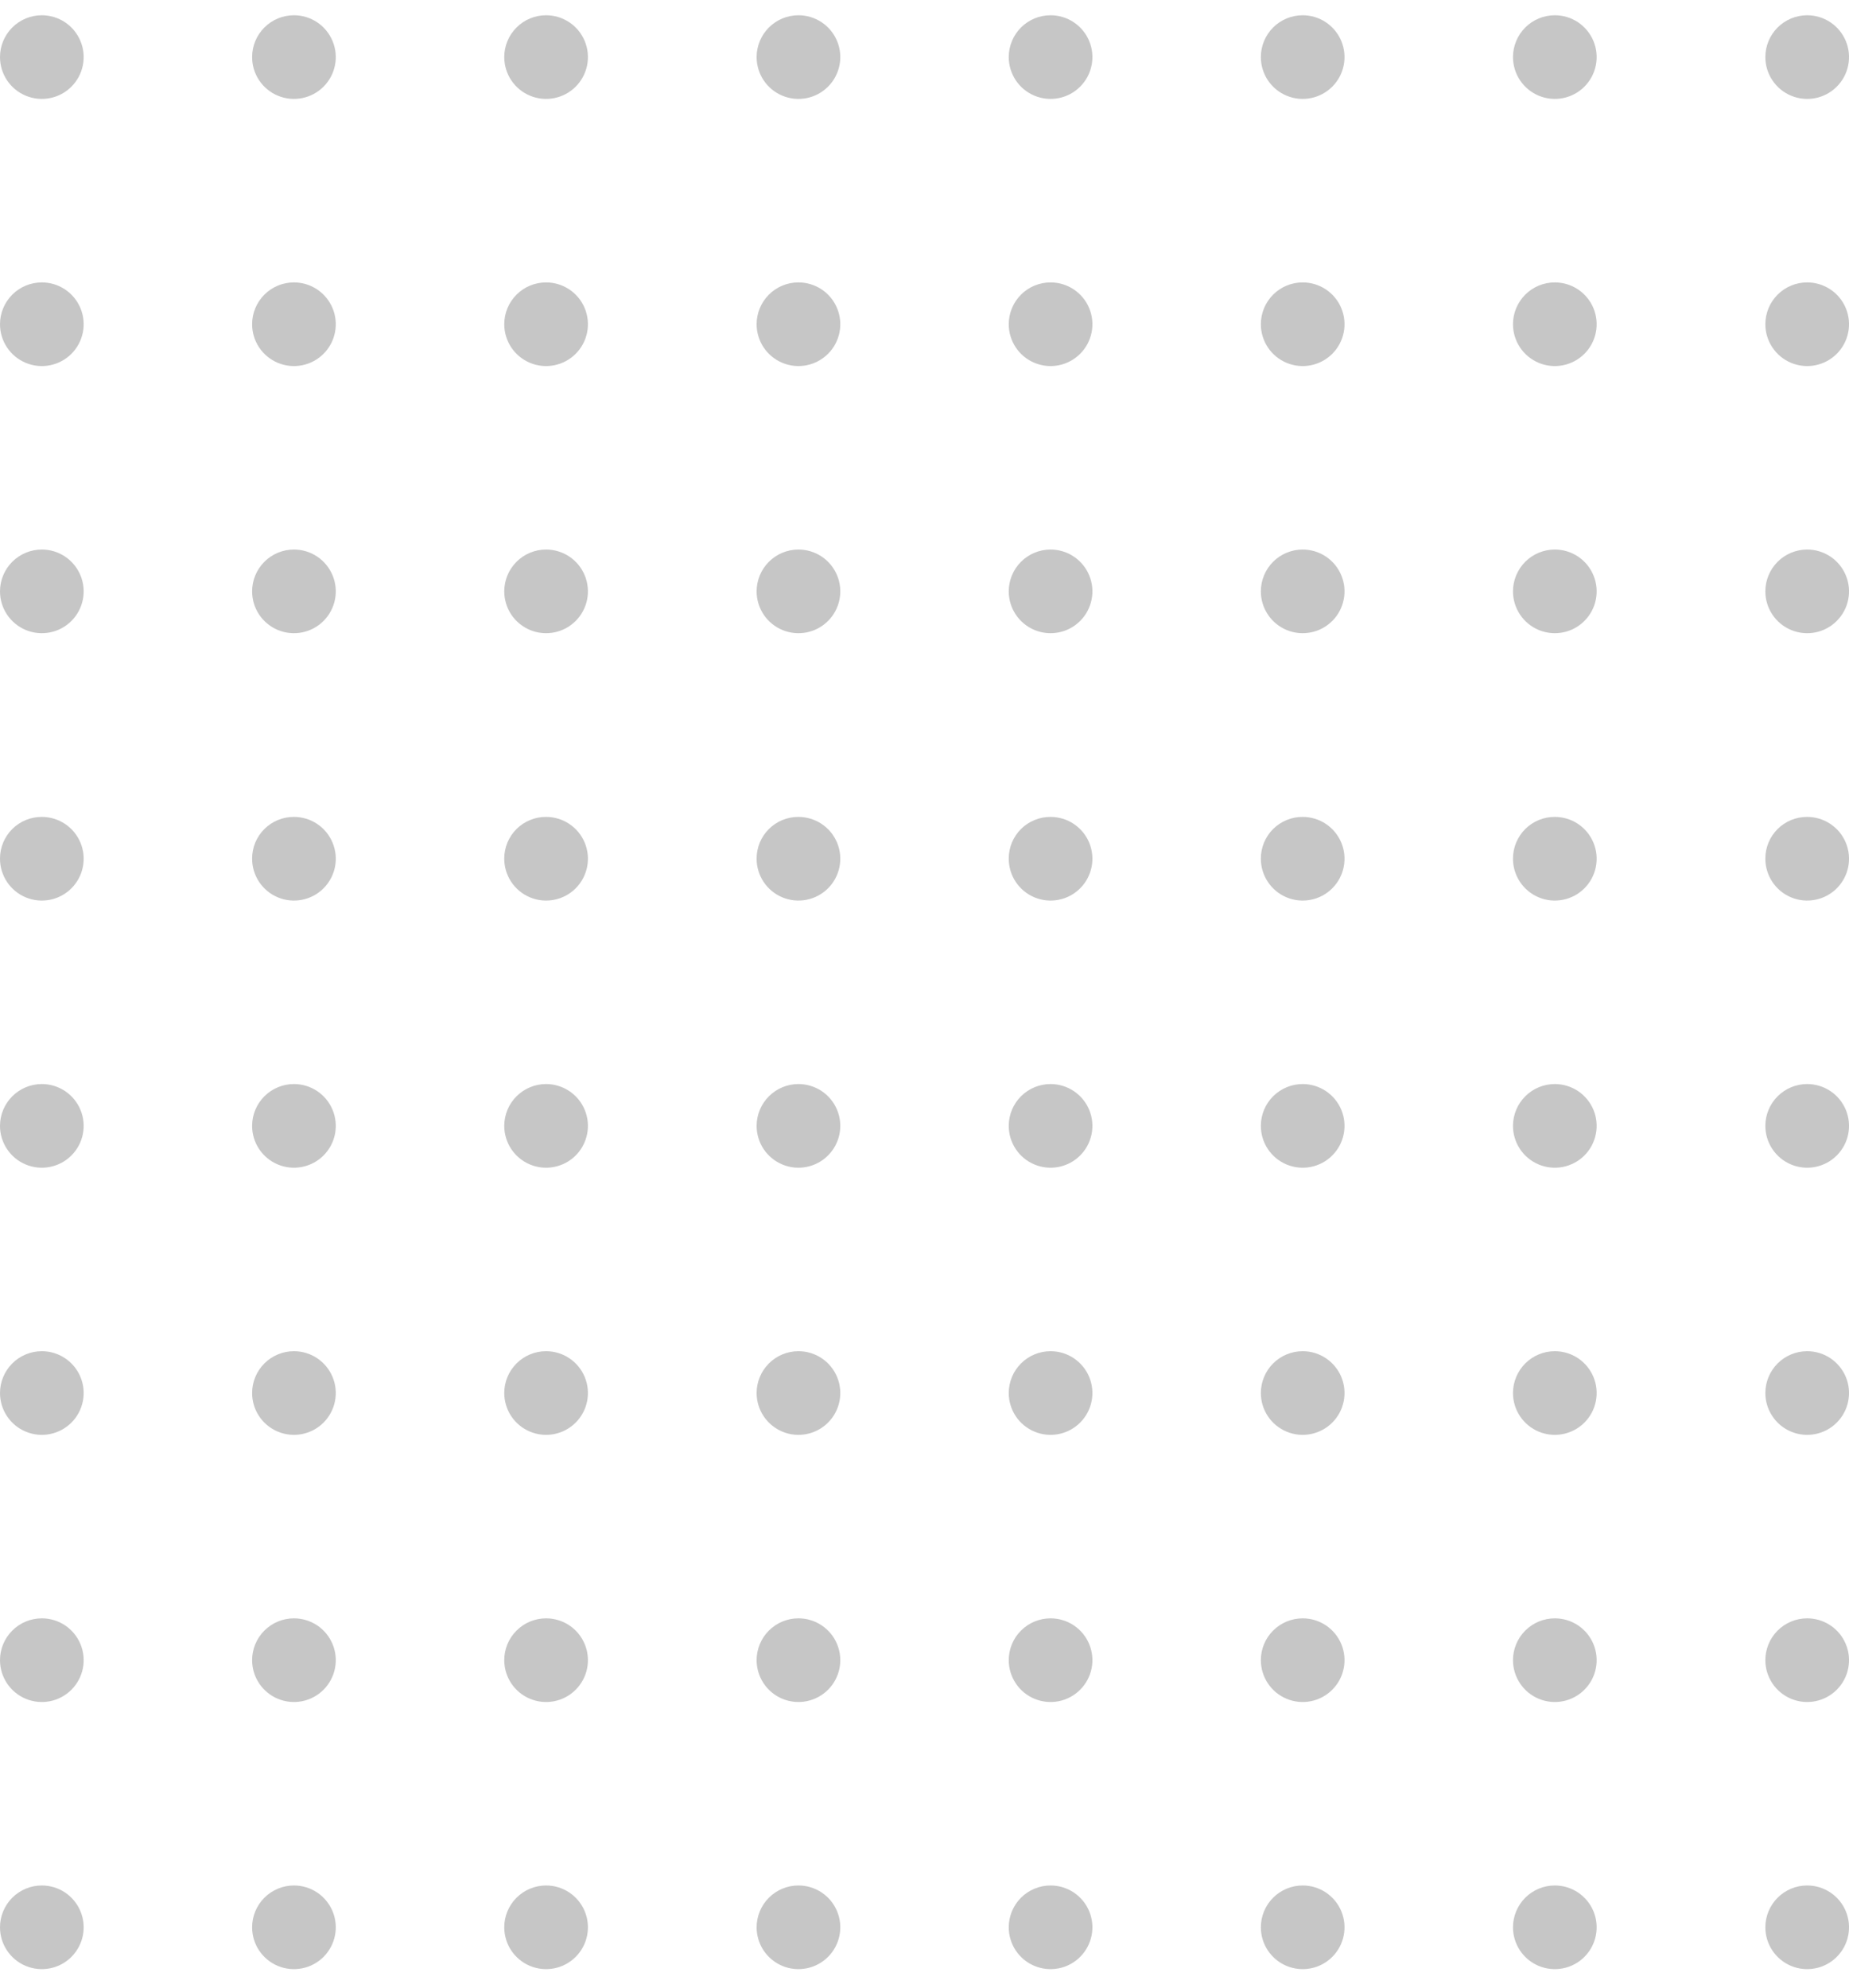 <svg width="80" height="86" viewBox="0 0 80 86" fill="none" xmlns="http://www.w3.org/2000/svg">
<path d="M78.181 81.58C78.539 81.578 78.89 81.682 79.189 81.88C79.488 82.078 79.722 82.36 79.86 82.69C79.999 83.021 80.036 83.385 79.967 83.737C79.899 84.089 79.727 84.412 79.474 84.666C79.222 84.92 78.899 85.094 78.548 85.164C78.196 85.235 77.832 85.2 77.501 85.063C77.169 84.926 76.886 84.694 76.687 84.397C76.487 84.099 76.381 83.748 76.381 83.39C76.381 82.912 76.57 82.453 76.907 82.114C77.245 81.774 77.703 81.582 78.181 81.58Z" fill="#C6C6C6"/>
<path d="M78.181 70.022C78.539 70.019 78.89 70.124 79.189 70.322C79.488 70.519 79.722 70.801 79.86 71.132C79.999 71.462 80.036 71.827 79.967 72.178C79.899 72.53 79.727 72.854 79.474 73.108C79.222 73.362 78.899 73.535 78.548 73.606C78.196 73.677 77.832 73.641 77.501 73.505C77.169 73.368 76.886 73.136 76.687 72.838C76.487 72.54 76.381 72.19 76.381 71.832C76.381 71.353 76.57 70.894 76.907 70.555C77.245 70.216 77.703 70.024 78.181 70.022Z" fill="#C6C6C6"/>
<path d="M78.181 58.463C78.539 58.461 78.89 58.565 79.189 58.763C79.488 58.961 79.722 59.243 79.86 59.573C79.999 59.904 80.036 60.268 79.967 60.62C79.899 60.972 79.727 61.295 79.474 61.549C79.222 61.803 78.899 61.977 78.548 62.047C78.196 62.118 77.832 62.083 77.501 61.946C77.169 61.809 76.886 61.577 76.687 61.279C76.487 60.982 76.381 60.631 76.381 60.273C76.381 59.795 76.57 59.336 76.907 58.997C77.245 58.657 77.703 58.466 78.181 58.463Z" fill="#C6C6C6"/>
<path d="M78.181 46.904C78.54 46.903 78.891 47.007 79.19 47.205C79.489 47.403 79.723 47.686 79.861 48.017C79.999 48.348 80.036 48.713 79.967 49.065C79.897 49.417 79.725 49.74 79.471 49.994C79.217 50.248 78.894 50.421 78.541 50.49C78.189 50.56 77.825 50.523 77.494 50.385C77.162 50.246 76.88 50.013 76.682 49.714C76.484 49.415 76.379 49.063 76.381 48.704C76.383 48.228 76.574 47.772 76.911 47.435C77.248 47.098 77.704 46.907 78.181 46.904Z" fill="#C6C6C6"/>
<path d="M78.181 35.346C78.54 35.344 78.891 35.449 79.19 35.647C79.489 35.845 79.723 36.127 79.861 36.458C79.999 36.79 80.036 37.154 79.967 37.506C79.897 37.858 79.725 38.182 79.471 38.436C79.217 38.689 78.894 38.862 78.541 38.931C78.189 39.001 77.825 38.964 77.494 38.826C77.162 38.688 76.88 38.454 76.682 38.155C76.484 37.856 76.379 37.505 76.381 37.146C76.381 36.668 76.57 36.211 76.908 35.873C77.246 35.535 77.704 35.346 78.181 35.346Z" fill="#C6C6C6"/>
<path d="M78.181 23.777C78.539 23.775 78.89 23.88 79.189 24.077C79.488 24.275 79.722 24.557 79.86 24.888C79.999 25.218 80.036 25.582 79.967 25.934C79.899 26.286 79.727 26.609 79.474 26.863C79.222 27.118 78.899 27.291 78.548 27.362C78.196 27.432 77.832 27.397 77.501 27.26C77.169 27.124 76.886 26.892 76.687 26.594C76.487 26.296 76.381 25.946 76.381 25.587C76.381 25.109 76.57 24.65 76.907 24.311C77.245 23.972 77.703 23.78 78.181 23.777Z" fill="#C6C6C6"/>
<path d="M78.181 12.219C78.539 12.217 78.89 12.321 79.189 12.519C79.488 12.716 79.722 12.998 79.86 13.329C79.999 13.66 80.036 14.024 79.967 14.376C79.899 14.727 79.727 15.051 79.474 15.305C79.222 15.559 78.899 15.732 78.548 15.803C78.196 15.874 77.832 15.838 77.501 15.702C77.169 15.565 76.886 15.333 76.687 15.035C76.487 14.737 76.381 14.387 76.381 14.029C76.381 13.55 76.57 13.091 76.907 12.752C77.245 12.413 77.703 12.221 78.181 12.219Z" fill="#C6C6C6"/>
<path d="M78.181 0.66C78.539 0.658 78.89 0.763 79.189 0.96C79.488 1.158 79.722 1.44 79.86 1.771C79.999 2.101 80.036 2.465 79.967 2.817C79.899 3.169 79.727 3.492 79.474 3.746C79.222 4.001 78.899 4.174 78.548 4.245C78.196 4.315 77.832 4.28 77.501 4.143C77.169 4.007 76.886 3.775 76.687 3.477C76.487 3.179 76.381 2.829 76.381 2.47C76.381 1.992 76.57 1.533 76.907 1.194C77.245 0.855 77.703 0.663 78.181 0.66Z" fill="#C6C6C6"/>
<path d="M67.272 81.58C67.63 81.58 67.98 81.686 68.278 81.885C68.575 82.084 68.807 82.367 68.944 82.697C69.081 83.028 69.117 83.392 69.047 83.743C68.977 84.094 68.805 84.417 68.552 84.67C68.299 84.923 67.976 85.096 67.625 85.165C67.274 85.235 66.91 85.199 66.579 85.062C66.249 84.925 65.966 84.693 65.767 84.396C65.568 84.098 65.462 83.748 65.462 83.39C65.462 82.91 65.653 82.45 65.992 82.11C66.332 81.771 66.792 81.58 67.272 81.58Z" fill="#C6C6C6"/>
<path d="M67.272 70.022C67.63 70.022 67.98 70.128 68.278 70.326C68.575 70.525 68.807 70.808 68.944 71.139C69.081 71.47 69.117 71.834 69.047 72.185C68.977 72.536 68.805 72.858 68.552 73.111C68.299 73.365 67.976 73.537 67.625 73.607C67.274 73.677 66.91 73.641 66.579 73.504C66.249 73.367 65.966 73.135 65.767 72.837C65.568 72.539 65.462 72.189 65.462 71.832C65.462 71.351 65.653 70.891 65.992 70.552C66.332 70.212 66.792 70.022 67.272 70.022Z" fill="#C6C6C6"/>
<path d="M67.272 58.463C67.63 58.463 67.98 58.569 68.278 58.768C68.575 58.967 68.807 59.25 68.944 59.58C69.081 59.911 69.117 60.275 69.047 60.626C68.977 60.977 68.805 61.3 68.552 61.553C68.299 61.806 67.976 61.978 67.625 62.048C67.274 62.118 66.91 62.082 66.579 61.945C66.249 61.808 65.966 61.576 65.767 61.279C65.568 60.981 65.462 60.631 65.462 60.273C65.462 59.793 65.653 59.333 65.992 58.993C66.332 58.654 66.792 58.463 67.272 58.463Z" fill="#C6C6C6"/>
<path d="M67.272 46.904C67.63 46.904 67.981 47.011 68.279 47.21C68.576 47.41 68.808 47.693 68.945 48.024C69.082 48.355 69.117 48.72 69.046 49.071C68.976 49.423 68.802 49.745 68.548 49.998C68.294 50.251 67.971 50.422 67.619 50.491C67.267 50.56 66.903 50.522 66.572 50.384C66.242 50.245 65.96 50.012 65.762 49.713C65.564 49.414 65.46 49.063 65.462 48.704C65.465 48.226 65.656 47.768 65.996 47.431C66.335 47.094 66.794 46.904 67.272 46.904Z" fill="#C6C6C6"/>
<path d="M67.272 35.346C67.63 35.346 67.981 35.452 68.279 35.651C68.576 35.851 68.808 36.134 68.945 36.465C69.082 36.797 69.117 37.161 69.046 37.513C68.976 37.864 68.802 38.186 68.548 38.439C68.294 38.692 67.971 38.864 67.619 38.932C67.267 39.001 66.903 38.964 66.572 38.825C66.242 38.687 65.96 38.453 65.762 38.154C65.564 37.855 65.46 37.504 65.462 37.146C65.462 36.908 65.509 36.674 65.6 36.455C65.691 36.236 65.825 36.037 65.993 35.869C66.161 35.702 66.361 35.57 66.58 35.48C66.8 35.39 67.035 35.344 67.272 35.346Z" fill="#C6C6C6"/>
<path d="M67.272 23.777C67.63 23.777 67.98 23.883 68.278 24.082C68.575 24.281 68.807 24.564 68.944 24.895C69.081 25.225 69.117 25.589 69.047 25.94C68.977 26.291 68.805 26.614 68.552 26.867C68.299 27.12 67.976 27.293 67.625 27.362C67.274 27.432 66.91 27.396 66.579 27.259C66.249 27.122 65.966 26.89 65.767 26.593C65.568 26.295 65.462 25.945 65.462 25.587C65.462 25.107 65.653 24.647 65.992 24.307C66.332 23.968 66.792 23.777 67.272 23.777Z" fill="#C6C6C6"/>
<path d="M67.272 12.219C67.63 12.219 67.98 12.325 68.278 12.524C68.575 12.723 68.807 13.005 68.944 13.336C69.081 13.667 69.117 14.031 69.047 14.382C68.977 14.733 68.805 15.056 68.552 15.309C68.299 15.562 67.976 15.734 67.625 15.804C67.274 15.874 66.91 15.838 66.579 15.701C66.249 15.564 65.966 15.332 65.767 15.034C65.568 14.737 65.462 14.387 65.462 14.029C65.462 13.549 65.653 13.088 65.992 12.749C66.332 12.409 66.792 12.219 67.272 12.219Z" fill="#C6C6C6"/>
<path d="M67.272 0.66C67.63 0.66 67.98 0.766 68.278 0.965C68.575 1.164 68.807 1.447 68.944 1.778C69.081 2.108 69.117 2.472 69.047 2.823C68.977 3.174 68.805 3.497 68.552 3.75C68.299 4.003 67.976 4.176 67.625 4.245C67.274 4.315 66.91 4.279 66.579 4.142C66.249 4.005 65.966 3.773 65.767 3.476C65.568 3.178 65.462 2.828 65.462 2.47C65.462 1.99 65.653 1.53 65.992 1.19C66.332 0.851 66.792 0.66 67.272 0.66V0.66Z" fill="#C6C6C6"/>
<path d="M56.363 81.58C56.721 81.58 57.071 81.686 57.368 81.885C57.666 82.084 57.898 82.367 58.035 82.697C58.172 83.028 58.208 83.392 58.138 83.743C58.068 84.094 57.896 84.417 57.643 84.67C57.389 84.923 57.067 85.096 56.716 85.165C56.365 85.235 56.001 85.199 55.67 85.062C55.339 84.925 55.057 84.693 54.858 84.396C54.659 84.098 54.553 83.748 54.553 83.39C54.553 82.91 54.743 82.45 55.083 82.11C55.422 81.771 55.883 81.58 56.363 81.58Z" fill="#C6C6C6"/>
<path d="M56.363 70.022C56.721 70.022 57.071 70.128 57.368 70.326C57.666 70.525 57.898 70.808 58.035 71.139C58.172 71.47 58.208 71.834 58.138 72.185C58.068 72.536 57.896 72.858 57.643 73.111C57.389 73.365 57.067 73.537 56.716 73.607C56.365 73.677 56.001 73.641 55.67 73.504C55.339 73.367 55.057 73.135 54.858 72.837C54.659 72.539 54.553 72.189 54.553 71.832C54.553 71.351 54.743 70.891 55.083 70.552C55.422 70.212 55.883 70.022 56.363 70.022Z" fill="#C6C6C6"/>
<path d="M56.363 58.463C56.721 58.463 57.071 58.569 57.368 58.768C57.666 58.967 57.898 59.25 58.035 59.58C58.172 59.911 58.208 60.275 58.138 60.626C58.068 60.977 57.896 61.3 57.643 61.553C57.389 61.806 57.067 61.978 56.716 62.048C56.365 62.118 56.001 62.082 55.67 61.945C55.339 61.808 55.057 61.576 54.858 61.279C54.659 60.981 54.553 60.631 54.553 60.273C54.553 59.793 54.743 59.333 55.083 58.993C55.422 58.654 55.883 58.463 56.363 58.463Z" fill="#C6C6C6"/>
<path d="M56.363 46.904C56.721 46.904 57.072 47.011 57.369 47.21C57.667 47.41 57.899 47.693 58.036 48.024C58.173 48.355 58.208 48.72 58.137 49.071C58.067 49.423 57.893 49.745 57.639 49.998C57.385 50.251 57.062 50.422 56.71 50.491C56.358 50.56 55.994 50.522 55.663 50.384C55.333 50.245 55.051 50.012 54.853 49.713C54.655 49.414 54.551 49.063 54.553 48.704C54.555 48.226 54.747 47.768 55.086 47.431C55.426 47.094 55.884 46.904 56.363 46.904Z" fill="#C6C6C6"/>
<path d="M56.363 35.346C56.721 35.346 57.072 35.452 57.369 35.651C57.667 35.851 57.899 36.134 58.036 36.465C58.173 36.797 58.208 37.161 58.137 37.513C58.067 37.864 57.893 38.186 57.639 38.439C57.385 38.692 57.062 38.864 56.71 38.932C56.358 39.001 55.994 38.964 55.663 38.825C55.333 38.687 55.051 38.453 54.853 38.154C54.655 37.855 54.551 37.504 54.553 37.146C54.553 36.908 54.6 36.674 54.691 36.455C54.782 36.236 54.915 36.037 55.084 35.869C55.252 35.702 55.451 35.57 55.671 35.48C55.89 35.39 56.126 35.344 56.363 35.346Z" fill="#C6C6C6"/>
<path d="M56.363 23.777C56.721 23.777 57.071 23.883 57.368 24.082C57.666 24.281 57.898 24.564 58.035 24.895C58.172 25.225 58.208 25.589 58.138 25.94C58.068 26.291 57.896 26.614 57.643 26.867C57.389 27.12 57.067 27.293 56.716 27.362C56.365 27.432 56.001 27.396 55.67 27.259C55.339 27.122 55.057 26.89 54.858 26.593C54.659 26.295 54.553 25.945 54.553 25.587C54.553 25.107 54.743 24.647 55.083 24.307C55.422 23.968 55.883 23.777 56.363 23.777Z" fill="#C6C6C6"/>
<path d="M56.363 12.219C56.721 12.219 57.071 12.325 57.368 12.524C57.666 12.723 57.898 13.005 58.035 13.336C58.172 13.667 58.208 14.031 58.138 14.382C58.068 14.733 57.896 15.056 57.643 15.309C57.389 15.562 57.067 15.734 56.716 15.804C56.365 15.874 56.001 15.838 55.67 15.701C55.339 15.564 55.057 15.332 54.858 15.034C54.659 14.737 54.553 14.387 54.553 14.029C54.553 13.549 54.743 13.088 55.083 12.749C55.422 12.409 55.883 12.219 56.363 12.219Z" fill="#C6C6C6"/>
<path d="M56.363 0.66C56.721 0.66 57.071 0.766 57.368 0.965C57.666 1.164 57.898 1.447 58.035 1.778C58.172 2.108 58.208 2.472 58.138 2.823C58.068 3.174 57.896 3.497 57.643 3.75C57.389 4.003 57.067 4.176 56.716 4.245C56.365 4.315 56.001 4.279 55.67 4.142C55.339 4.005 55.057 3.773 54.858 3.476C54.659 3.178 54.553 2.828 54.553 2.47C54.553 1.99 54.743 1.53 55.083 1.19C55.422 0.851 55.883 0.66 56.363 0.66V0.66Z" fill="#C6C6C6"/>
<path d="M45.455 81.58C45.812 81.58 46.163 81.686 46.46 81.885C46.758 82.084 46.99 82.367 47.127 82.697C47.264 83.028 47.3 83.392 47.23 83.743C47.16 84.094 46.987 84.417 46.734 84.67C46.481 84.923 46.159 85.096 45.808 85.165C45.456 85.235 45.093 85.199 44.762 85.062C44.431 84.925 44.148 84.693 43.95 84.396C43.751 84.098 43.645 83.748 43.645 83.39C43.645 82.91 43.835 82.45 44.175 82.11C44.514 81.771 44.974 81.58 45.455 81.58Z" fill="#C6C6C6"/>
<path d="M45.455 70.022C45.812 70.022 46.163 70.128 46.46 70.326C46.758 70.525 46.99 70.808 47.127 71.139C47.264 71.47 47.3 71.834 47.23 72.185C47.16 72.536 46.987 72.858 46.734 73.111C46.481 73.365 46.159 73.537 45.808 73.607C45.456 73.677 45.093 73.641 44.762 73.504C44.431 73.367 44.148 73.135 43.95 72.837C43.751 72.539 43.645 72.189 43.645 71.832C43.645 71.351 43.835 70.891 44.175 70.552C44.514 70.212 44.974 70.022 45.455 70.022Z" fill="#C6C6C6"/>
<path d="M45.455 58.463C45.812 58.463 46.163 58.569 46.46 58.768C46.758 58.967 46.99 59.25 47.127 59.58C47.264 59.911 47.3 60.275 47.23 60.626C47.16 60.977 46.987 61.3 46.734 61.553C46.481 61.806 46.159 61.978 45.808 62.048C45.456 62.118 45.093 62.082 44.762 61.945C44.431 61.808 44.148 61.576 43.95 61.279C43.751 60.981 43.645 60.631 43.645 60.273C43.645 59.793 43.835 59.333 44.175 58.993C44.514 58.654 44.974 58.463 45.455 58.463Z" fill="#C6C6C6"/>
<path d="M45.455 46.904C45.813 46.904 46.163 47.011 46.461 47.21C46.759 47.41 46.991 47.693 47.128 48.024C47.264 48.355 47.3 48.72 47.229 49.071C47.158 49.423 46.985 49.745 46.731 49.998C46.477 50.251 46.153 50.422 45.801 50.491C45.45 50.56 45.086 50.522 44.755 50.384C44.424 50.245 44.142 50.012 43.945 49.713C43.747 49.414 43.643 49.063 43.645 48.704C43.647 48.226 43.839 47.768 44.178 47.431C44.517 47.094 44.976 46.904 45.455 46.904Z" fill="#C6C6C6"/>
<path d="M45.455 35.346C45.813 35.346 46.163 35.452 46.461 35.651C46.759 35.851 46.991 36.134 47.128 36.465C47.264 36.797 47.3 37.161 47.229 37.513C47.158 37.864 46.985 38.186 46.731 38.439C46.477 38.692 46.153 38.864 45.801 38.932C45.45 39.001 45.086 38.964 44.755 38.825C44.424 38.687 44.142 38.453 43.945 38.154C43.747 37.855 43.643 37.504 43.645 37.146C43.645 36.908 43.691 36.674 43.782 36.455C43.874 36.236 44.007 36.037 44.175 35.869C44.343 35.702 44.543 35.57 44.763 35.48C44.982 35.39 45.217 35.344 45.455 35.346Z" fill="#C6C6C6"/>
<path d="M45.455 23.777C45.812 23.777 46.163 23.883 46.46 24.082C46.758 24.281 46.99 24.564 47.127 24.895C47.264 25.225 47.3 25.589 47.23 25.94C47.16 26.291 46.987 26.614 46.734 26.867C46.481 27.12 46.159 27.293 45.808 27.362C45.456 27.432 45.093 27.396 44.762 27.259C44.431 27.122 44.148 26.89 43.95 26.593C43.751 26.295 43.645 25.945 43.645 25.587C43.645 25.107 43.835 24.647 44.175 24.307C44.514 23.968 44.974 23.777 45.455 23.777Z" fill="#C6C6C6"/>
<path d="M45.455 12.219C45.812 12.219 46.163 12.325 46.46 12.524C46.758 12.723 46.99 13.005 47.127 13.336C47.264 13.667 47.3 14.031 47.23 14.382C47.16 14.733 46.987 15.056 46.734 15.309C46.481 15.562 46.159 15.734 45.808 15.804C45.456 15.874 45.093 15.838 44.762 15.701C44.431 15.564 44.148 15.332 43.95 15.034C43.751 14.737 43.645 14.387 43.645 14.029C43.645 13.549 43.835 13.088 44.175 12.749C44.514 12.409 44.974 12.219 45.455 12.219Z" fill="#C6C6C6"/>
<path d="M45.455 0.66C45.812 0.66 46.163 0.766 46.46 0.965C46.758 1.164 46.99 1.447 47.127 1.778C47.264 2.108 47.3 2.472 47.23 2.823C47.16 3.174 46.987 3.497 46.734 3.75C46.481 4.003 46.159 4.176 45.808 4.245C45.456 4.315 45.093 4.279 44.762 4.142C44.431 4.005 44.148 3.773 43.95 3.476C43.751 3.178 43.645 2.828 43.645 2.47C43.645 1.99 43.835 1.53 44.175 1.19C44.514 0.851 44.974 0.66 45.455 0.66V0.66Z" fill="#C6C6C6"/>
<path d="M34.536 81.58C34.895 81.578 35.246 81.682 35.545 81.88C35.844 82.078 36.077 82.36 36.216 82.69C36.354 83.021 36.392 83.385 36.323 83.737C36.254 84.089 36.083 84.412 35.83 84.666C35.577 84.92 35.255 85.094 34.903 85.164C34.552 85.235 34.187 85.2 33.856 85.063C33.525 84.926 33.241 84.694 33.042 84.397C32.843 84.099 32.736 83.748 32.736 83.39C32.736 82.912 32.926 82.453 33.263 82.114C33.6 81.774 34.058 81.582 34.536 81.58Z" fill="#C6C6C6"/>
<path d="M34.536 70.022C34.895 70.019 35.246 70.124 35.545 70.322C35.844 70.519 36.077 70.801 36.216 71.132C36.354 71.462 36.392 71.827 36.323 72.178C36.254 72.53 36.083 72.854 35.83 73.108C35.577 73.362 35.255 73.535 34.903 73.606C34.552 73.677 34.187 73.641 33.856 73.505C33.525 73.368 33.241 73.136 33.042 72.838C32.843 72.54 32.736 72.19 32.736 71.832C32.736 71.353 32.926 70.894 33.263 70.555C33.6 70.216 34.058 70.024 34.536 70.022Z" fill="#C6C6C6"/>
<path d="M34.536 58.463C34.895 58.461 35.246 58.565 35.545 58.763C35.844 58.961 36.077 59.243 36.216 59.573C36.354 59.904 36.392 60.268 36.323 60.62C36.254 60.972 36.083 61.295 35.83 61.549C35.577 61.803 35.255 61.977 34.903 62.047C34.552 62.118 34.187 62.083 33.856 61.946C33.525 61.809 33.241 61.577 33.042 61.279C32.843 60.982 32.736 60.631 32.736 60.273C32.736 59.795 32.926 59.336 33.263 58.997C33.6 58.657 34.058 58.466 34.536 58.463Z" fill="#C6C6C6"/>
<path d="M34.536 46.904C34.895 46.903 35.246 47.007 35.546 47.205C35.845 47.403 36.078 47.686 36.217 48.017C36.355 48.348 36.392 48.713 36.322 49.065C36.252 49.417 36.08 49.74 35.826 49.994C35.572 50.248 35.249 50.421 34.897 50.49C34.545 50.56 34.18 50.523 33.849 50.385C33.518 50.246 33.235 50.013 33.037 49.714C32.839 49.415 32.734 49.063 32.736 48.704C32.739 48.228 32.929 47.772 33.267 47.435C33.603 47.098 34.06 46.907 34.536 46.904Z" fill="#C6C6C6"/>
<path d="M34.536 35.346C34.895 35.344 35.246 35.449 35.546 35.647C35.845 35.845 36.078 36.127 36.217 36.458C36.355 36.79 36.392 37.154 36.322 37.506C36.252 37.858 36.08 38.182 35.826 38.436C35.572 38.689 35.249 38.862 34.897 38.931C34.545 39.001 34.18 38.964 33.849 38.826C33.518 38.688 33.235 38.454 33.037 38.155C32.839 37.856 32.734 37.505 32.736 37.146C32.736 36.668 32.926 36.211 33.264 35.873C33.601 35.535 34.059 35.346 34.536 35.346Z" fill="#C6C6C6"/>
<path d="M34.536 23.777C34.895 23.775 35.246 23.88 35.545 24.077C35.844 24.275 36.077 24.557 36.216 24.888C36.354 25.218 36.392 25.582 36.323 25.934C36.254 26.286 36.083 26.609 35.83 26.863C35.577 27.118 35.255 27.291 34.903 27.362C34.552 27.432 34.187 27.397 33.856 27.26C33.525 27.124 33.241 26.892 33.042 26.594C32.843 26.296 32.736 25.946 32.736 25.587C32.736 25.109 32.926 24.65 33.263 24.311C33.6 23.972 34.058 23.78 34.536 23.777Z" fill="#C6C6C6"/>
<path d="M34.536 12.219C34.895 12.217 35.246 12.321 35.545 12.519C35.844 12.716 36.077 12.998 36.216 13.329C36.354 13.66 36.392 14.024 36.323 14.376C36.254 14.727 36.083 15.051 35.83 15.305C35.577 15.559 35.255 15.732 34.903 15.803C34.552 15.874 34.187 15.838 33.856 15.702C33.525 15.565 33.241 15.333 33.042 15.035C32.843 14.737 32.736 14.387 32.736 14.029C32.736 13.55 32.926 13.091 33.263 12.752C33.6 12.413 34.058 12.221 34.536 12.219Z" fill="#C6C6C6"/>
<path d="M34.536 0.66C34.895 0.658 35.246 0.763 35.545 0.96C35.844 1.158 36.077 1.44 36.216 1.771C36.354 2.101 36.392 2.465 36.323 2.817C36.254 3.169 36.083 3.492 35.83 3.746C35.577 4.001 35.255 4.174 34.903 4.245C34.552 4.315 34.187 4.28 33.856 4.143C33.525 4.007 33.241 3.775 33.042 3.477C32.843 3.179 32.736 2.829 32.736 2.47C32.736 1.992 32.926 1.533 33.263 1.194C33.6 0.855 34.058 0.663 34.536 0.66Z" fill="#C6C6C6"/>
<path d="M23.627 81.58C23.985 81.58 24.335 81.686 24.633 81.885C24.931 82.084 25.163 82.367 25.3 82.697C25.437 83.028 25.472 83.392 25.403 83.743C25.333 84.094 25.16 84.417 24.907 84.67C24.654 84.923 24.332 85.096 23.98 85.165C23.629 85.235 23.265 85.199 22.935 85.062C22.604 84.925 22.321 84.693 22.122 84.396C21.924 84.098 21.817 83.748 21.817 83.39C21.817 82.91 22.008 82.45 22.348 82.11C22.687 81.771 23.147 81.58 23.627 81.58Z" fill="#C6C6C6"/>
<path d="M23.627 70.022C23.985 70.022 24.335 70.128 24.633 70.326C24.931 70.525 25.163 70.808 25.3 71.139C25.437 71.47 25.472 71.834 25.403 72.185C25.333 72.536 25.16 72.858 24.907 73.111C24.654 73.365 24.332 73.537 23.98 73.607C23.629 73.677 23.265 73.641 22.935 73.504C22.604 73.367 22.321 73.135 22.122 72.837C21.924 72.539 21.817 72.189 21.817 71.832C21.817 71.351 22.008 70.891 22.348 70.552C22.687 70.212 23.147 70.022 23.627 70.022Z" fill="#C6C6C6"/>
<path d="M23.627 58.463C23.985 58.463 24.335 58.569 24.633 58.768C24.931 58.967 25.163 59.25 25.3 59.58C25.437 59.911 25.472 60.275 25.403 60.626C25.333 60.977 25.16 61.3 24.907 61.553C24.654 61.806 24.332 61.978 23.98 62.048C23.629 62.118 23.265 62.082 22.935 61.945C22.604 61.808 22.321 61.576 22.122 61.279C21.924 60.981 21.817 60.631 21.817 60.273C21.817 59.793 22.008 59.333 22.348 58.993C22.687 58.654 23.147 58.463 23.627 58.463Z" fill="#C6C6C6"/>
<path d="M23.627 46.904C23.986 46.904 24.336 47.011 24.634 47.21C24.932 47.41 25.164 47.693 25.301 48.024C25.437 48.355 25.473 48.72 25.402 49.071C25.331 49.423 25.158 49.745 24.904 49.998C24.65 50.251 24.326 50.422 23.974 50.491C23.623 50.56 23.258 50.522 22.928 50.384C22.597 50.245 22.315 50.012 22.118 49.713C21.92 49.414 21.815 49.063 21.817 48.704C21.82 48.226 22.012 47.768 22.351 47.431C22.69 47.094 23.149 46.904 23.627 46.904Z" fill="#C6C6C6"/>
<path d="M23.627 35.346C23.986 35.346 24.336 35.452 24.634 35.651C24.932 35.851 25.164 36.134 25.301 36.465C25.437 36.797 25.473 37.161 25.402 37.513C25.331 37.864 25.158 38.186 24.904 38.439C24.65 38.692 24.326 38.864 23.974 38.932C23.623 39.001 23.258 38.964 22.928 38.825C22.597 38.687 22.315 38.453 22.118 38.154C21.92 37.855 21.815 37.504 21.817 37.146C21.817 36.908 21.864 36.674 21.955 36.455C22.047 36.236 22.18 36.037 22.348 35.869C22.516 35.702 22.716 35.57 22.936 35.48C23.155 35.39 23.39 35.344 23.627 35.346Z" fill="#C6C6C6"/>
<path d="M23.627 23.777C23.985 23.777 24.335 23.883 24.633 24.082C24.931 24.281 25.163 24.564 25.3 24.895C25.437 25.225 25.472 25.589 25.403 25.94C25.333 26.291 25.16 26.614 24.907 26.867C24.654 27.12 24.332 27.293 23.98 27.362C23.629 27.432 23.265 27.396 22.935 27.259C22.604 27.122 22.321 26.89 22.122 26.593C21.924 26.295 21.817 25.945 21.817 25.587C21.817 25.107 22.008 24.647 22.348 24.307C22.687 23.968 23.147 23.777 23.627 23.777Z" fill="#C6C6C6"/>
<path d="M23.627 12.219C23.985 12.219 24.335 12.325 24.633 12.524C24.931 12.723 25.163 13.005 25.3 13.336C25.437 13.667 25.472 14.031 25.403 14.382C25.333 14.733 25.16 15.056 24.907 15.309C24.654 15.562 24.332 15.734 23.98 15.804C23.629 15.874 23.265 15.838 22.935 15.701C22.604 15.564 22.321 15.332 22.122 15.034C21.924 14.737 21.817 14.387 21.817 14.029C21.817 13.549 22.008 13.088 22.348 12.749C22.687 12.409 23.147 12.219 23.627 12.219Z" fill="#C6C6C6"/>
<path d="M23.627 0.66C23.985 0.66 24.335 0.766 24.633 0.965C24.931 1.164 25.163 1.447 25.3 1.778C25.437 2.108 25.472 2.472 25.403 2.823C25.333 3.174 25.16 3.497 24.907 3.75C24.654 4.003 24.332 4.176 23.98 4.245C23.629 4.315 23.265 4.279 22.935 4.142C22.604 4.005 22.321 3.773 22.122 3.476C21.924 3.178 21.817 2.828 21.817 2.47C21.817 1.99 22.008 1.53 22.348 1.19C22.687 0.851 23.147 0.66 23.627 0.66V0.66Z" fill="#C6C6C6"/>
<path d="M12.718 81.58C13.076 81.58 13.426 81.686 13.724 81.885C14.021 82.084 14.253 82.367 14.39 82.697C14.527 83.028 14.563 83.392 14.493 83.743C14.424 84.094 14.251 84.417 13.998 84.67C13.745 84.923 13.422 85.096 13.071 85.165C12.72 85.235 12.356 85.199 12.025 85.062C11.695 84.925 11.412 84.693 11.213 84.396C11.014 84.098 10.908 83.748 10.908 83.39C10.908 82.91 11.099 82.45 11.438 82.11C11.778 81.771 12.238 81.58 12.718 81.58Z" fill="#C6C6C6"/>
<path d="M12.718 70.022C13.076 70.022 13.426 70.128 13.724 70.326C14.021 70.525 14.253 70.808 14.39 71.139C14.527 71.47 14.563 71.834 14.493 72.185C14.424 72.536 14.251 72.858 13.998 73.111C13.745 73.365 13.422 73.537 13.071 73.607C12.72 73.677 12.356 73.641 12.025 73.504C11.695 73.367 11.412 73.135 11.213 72.837C11.014 72.539 10.908 72.189 10.908 71.832C10.908 71.351 11.099 70.891 11.438 70.552C11.778 70.212 12.238 70.022 12.718 70.022Z" fill="#C6C6C6"/>
<path d="M12.718 58.463C13.076 58.463 13.426 58.569 13.724 58.768C14.021 58.967 14.253 59.25 14.39 59.58C14.527 59.911 14.563 60.275 14.493 60.626C14.424 60.977 14.251 61.3 13.998 61.553C13.745 61.806 13.422 61.978 13.071 62.048C12.72 62.118 12.356 62.082 12.025 61.945C11.695 61.808 11.412 61.576 11.213 61.279C11.014 60.981 10.908 60.631 10.908 60.273C10.908 59.793 11.099 59.333 11.438 58.993C11.778 58.654 12.238 58.463 12.718 58.463Z" fill="#C6C6C6"/>
<path d="M12.718 46.904C13.077 46.904 13.427 47.011 13.725 47.21C14.023 47.41 14.255 47.693 14.391 48.024C14.528 48.355 14.563 48.72 14.493 49.071C14.422 49.423 14.249 49.745 13.995 49.998C13.74 50.251 13.417 50.422 13.065 50.491C12.713 50.56 12.349 50.522 12.019 50.384C11.688 50.245 11.406 50.012 11.208 49.713C11.011 49.414 10.906 49.063 10.908 48.704C10.911 48.226 11.103 47.768 11.442 47.431C11.781 47.094 12.24 46.904 12.718 46.904Z" fill="#C6C6C6"/>
<path d="M12.718 35.346C13.077 35.346 13.427 35.452 13.725 35.651C14.023 35.851 14.255 36.134 14.391 36.465C14.528 36.797 14.563 37.161 14.493 37.513C14.422 37.864 14.249 38.186 13.995 38.439C13.74 38.692 13.417 38.864 13.065 38.932C12.713 39.001 12.349 38.964 12.019 38.825C11.688 38.687 11.406 38.453 11.208 38.154C11.011 37.855 10.906 37.504 10.908 37.146C10.908 36.908 10.955 36.674 11.046 36.455C11.137 36.236 11.271 36.037 11.439 35.869C11.607 35.702 11.807 35.57 12.026 35.48C12.246 35.39 12.481 35.344 12.718 35.346Z" fill="#C6C6C6"/>
<path d="M12.718 23.777C13.076 23.777 13.426 23.883 13.724 24.082C14.021 24.281 14.253 24.564 14.39 24.895C14.527 25.225 14.563 25.589 14.493 25.94C14.424 26.291 14.251 26.614 13.998 26.867C13.745 27.12 13.422 27.293 13.071 27.362C12.72 27.432 12.356 27.396 12.025 27.259C11.695 27.122 11.412 26.89 11.213 26.593C11.014 26.295 10.908 25.945 10.908 25.587C10.908 25.107 11.099 24.647 11.438 24.307C11.778 23.968 12.238 23.777 12.718 23.777Z" fill="#C6C6C6"/>
<path d="M12.718 12.219C13.076 12.219 13.426 12.325 13.724 12.524C14.021 12.723 14.253 13.005 14.39 13.336C14.527 13.667 14.563 14.031 14.493 14.382C14.424 14.733 14.251 15.056 13.998 15.309C13.745 15.562 13.422 15.734 13.071 15.804C12.72 15.874 12.356 15.838 12.025 15.701C11.695 15.564 11.412 15.332 11.213 15.034C11.014 14.737 10.908 14.387 10.908 14.029C10.908 13.549 11.099 13.088 11.438 12.749C11.778 12.409 12.238 12.219 12.718 12.219Z" fill="#C6C6C6"/>
<path d="M12.718 0.66C13.076 0.66 13.426 0.766 13.724 0.965C14.021 1.164 14.253 1.447 14.39 1.778C14.527 2.108 14.563 2.472 14.493 2.823C14.424 3.174 14.251 3.497 13.998 3.75C13.745 4.003 13.422 4.176 13.071 4.245C12.72 4.315 12.356 4.279 12.025 4.142C11.695 4.005 11.412 3.773 11.213 3.476C11.014 3.178 10.908 2.828 10.908 2.47C10.908 1.99 11.099 1.53 11.438 1.19C11.778 0.851 12.238 0.66 12.718 0.66V0.66Z" fill="#C6C6C6"/>
<path d="M1.81 81.58C2.168 81.58 2.518 81.686 2.816 81.885C3.113 82.084 3.345 82.367 3.482 82.697C3.619 83.028 3.655 83.392 3.585 83.743C3.515 84.094 3.343 84.417 3.09 84.67C2.837 84.923 2.514 85.096 2.163 85.165C1.812 85.235 1.448 85.199 1.117 85.062C0.787 84.925 0.504 84.693 0.305 84.396C0.106 84.098 0 83.748 0 83.39C0 82.91 0.191 82.45 0.53 82.11C0.87 81.771 1.33 81.58 1.81 81.58Z" fill="#C6C6C6"/>
<path d="M1.81 70.022C2.168 70.022 2.518 70.128 2.816 70.326C3.113 70.525 3.345 70.808 3.482 71.139C3.619 71.47 3.655 71.834 3.585 72.185C3.515 72.536 3.343 72.858 3.09 73.111C2.837 73.365 2.514 73.537 2.163 73.607C1.812 73.677 1.448 73.641 1.117 73.504C0.787 73.367 0.504 73.135 0.305 72.837C0.106 72.539 0 72.189 0 71.832C0 71.351 0.191 70.891 0.53 70.552C0.87 70.212 1.33 70.022 1.81 70.022Z" fill="#C6C6C6"/>
<path d="M1.81 58.463C2.168 58.463 2.518 58.569 2.816 58.768C3.113 58.967 3.345 59.25 3.482 59.58C3.619 59.911 3.655 60.275 3.585 60.626C3.515 60.977 3.343 61.3 3.09 61.553C2.837 61.806 2.514 61.978 2.163 62.048C1.812 62.118 1.448 62.082 1.117 61.945C0.787 61.808 0.504 61.576 0.305 61.279C0.106 60.981 0 60.631 0 60.273C0 59.793 0.191 59.333 0.53 58.993C0.87 58.654 1.33 58.463 1.81 58.463Z" fill="#C6C6C6"/>
<path d="M1.81 46.904C2.168 46.904 2.519 47.011 2.817 47.21C3.115 47.41 3.346 47.693 3.483 48.024C3.62 48.355 3.655 48.72 3.584 49.071C3.514 49.423 3.34 49.745 3.086 49.998C2.832 50.251 2.509 50.422 2.157 50.491C1.805 50.56 1.441 50.522 1.11 50.384C0.78 50.245 0.498 50.012 0.3 49.713C0.103 49.414 -0.002 49.063 2.76367e-05 48.704C0.003 48.226 0.195 47.768 0.534 47.431C0.873 47.094 1.332 46.904 1.81 46.904Z" fill="#C6C6C6"/>
<path d="M1.81 35.346C2.168 35.346 2.519 35.452 2.817 35.651C3.115 35.851 3.346 36.134 3.483 36.465C3.62 36.797 3.655 37.161 3.584 37.513C3.514 37.864 3.34 38.186 3.086 38.439C2.832 38.692 2.509 38.864 2.157 38.932C1.805 39.001 1.441 38.964 1.11 38.825C0.78 38.687 0.498 38.453 0.3 38.154C0.103 37.855 -0.002 37.504 2.76367e-05 37.146C2.39758e-05 36.908 0.047 36.674 0.138 36.455C0.229 36.236 0.363 36.037 0.531 35.869C0.699 35.702 0.899 35.57 1.118 35.48C1.338 35.39 1.573 35.344 1.81 35.346Z" fill="#C6C6C6"/>
<path d="M1.81 23.777C2.168 23.777 2.518 23.883 2.816 24.082C3.113 24.281 3.345 24.564 3.482 24.895C3.619 25.225 3.655 25.589 3.585 25.94C3.515 26.291 3.343 26.614 3.09 26.867C2.837 27.12 2.514 27.293 2.163 27.362C1.812 27.432 1.448 27.396 1.117 27.259C0.787 27.122 0.504 26.89 0.305 26.593C0.106 26.295 0 25.945 0 25.587C0 25.107 0.191 24.647 0.53 24.307C0.87 23.968 1.33 23.777 1.81 23.777Z" fill="#C6C6C6"/>
<path d="M1.81 12.219C2.168 12.219 2.518 12.325 2.816 12.524C3.113 12.723 3.345 13.005 3.482 13.336C3.619 13.667 3.655 14.031 3.585 14.382C3.515 14.733 3.343 15.056 3.09 15.309C2.837 15.562 2.514 15.734 2.163 15.804C1.812 15.874 1.448 15.838 1.117 15.701C0.787 15.564 0.504 15.332 0.305 15.034C0.106 14.737 0 14.387 0 14.029C0 13.549 0.191 13.088 0.53 12.749C0.87 12.409 1.33 12.219 1.81 12.219Z" fill="#C6C6C6"/>
<path d="M1.81 0.66C2.168 0.66 2.518 0.766 2.816 0.965C3.113 1.164 3.345 1.447 3.482 1.778C3.619 2.108 3.655 2.472 3.585 2.823C3.515 3.174 3.343 3.497 3.09 3.75C2.837 4.003 2.514 4.176 2.163 4.245C1.812 4.315 1.448 4.279 1.117 4.142C0.787 4.005 0.504 3.773 0.305 3.476C0.106 3.178 0 2.828 0 2.47C0 1.99 0.191 1.53 0.53 1.19C0.87 0.851 1.33 0.66 1.81 0.66V0.66Z" fill="#C6C6C6"/>
</svg>

